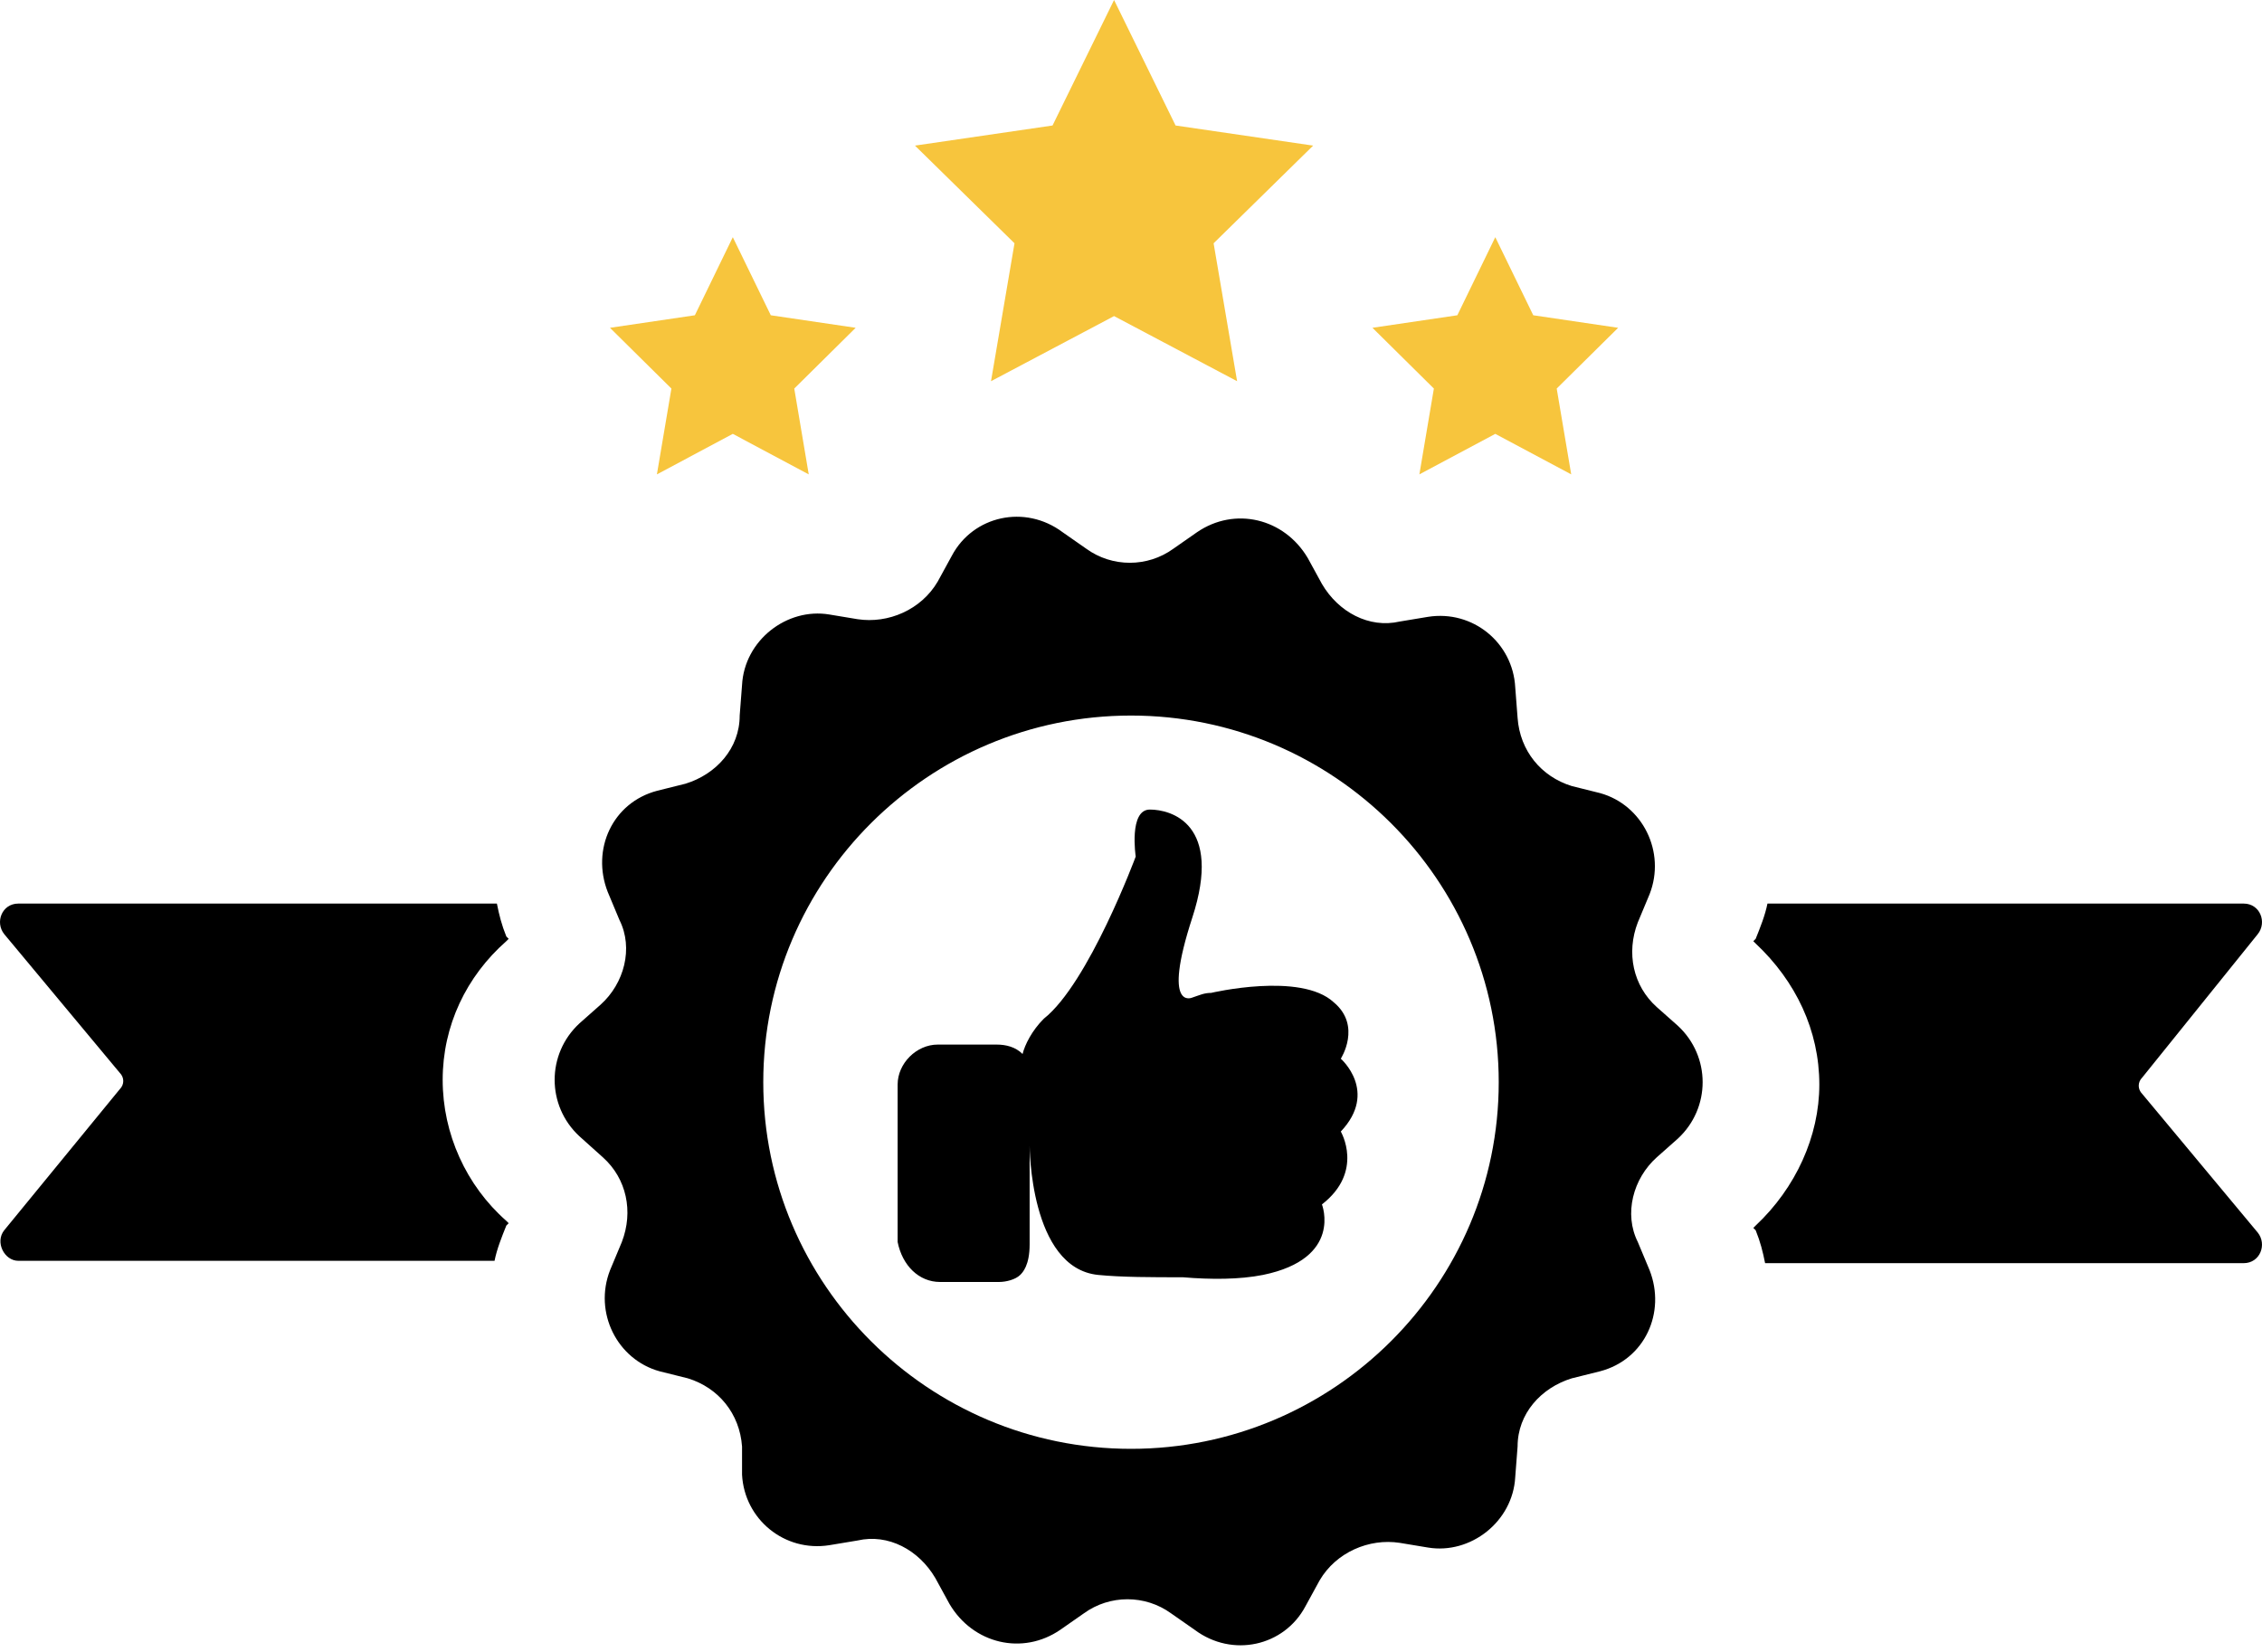 <?xml version="1.0" encoding="UTF-8"?>
<svg width="267px" height="195px" viewBox="0 0 267 195" version="1.1" xmlns="http://www.w3.org/2000/svg" xmlns:xlink="http://www.w3.org/1999/xlink">
    <!-- Generator: Sketch 56 (81588) - https://sketch.com -->
    <title>Group 2</title>
    <desc>Created with Sketch.</desc>
    <g id="Mobile" stroke="none" stroke-width="1" fill="none" fill-rule="evenodd">
        <g id="4.Mobile-Onboarding-CONGRATS" transform="translate(-75, -366)" fill-rule="nonzero">
            <g id="Group-2" transform="translate(75, 366)">
                <g id="noun_premium_420937" transform="translate(0, 61)" fill="#000000">
                    <path d="M214.748,67.029 C214.748,60.648 211.965,54.821 207.235,50.382 L206.957,50.105 L207.235,49.827 C207.792,48.44 208.348,47.053 208.626,45.666 L264.832,45.666 C266.78,45.666 267.614,47.885 266.501,49.272 L252.867,66.197 C252.311,66.752 252.311,67.584 252.867,68.139 L266.501,84.508 C267.614,85.895 266.78,88.115 264.832,88.115 L208.348,88.115 C208.07,86.728 207.792,85.618 207.235,84.231 L206.957,83.953 L207.235,83.676 C211.965,79.237 214.748,73.133 214.748,67.029 Z M0.499,84.231 C-0.614,85.618 0.499,87.838 2.168,87.838 L58.374,87.838 C58.652,86.45 59.208,85.063 59.765,83.676 L60.043,83.398 L59.765,83.121 C55.035,78.959 52.252,72.855 52.252,66.474 C52.252,60.093 55.035,54.266 59.765,50.105 L60.043,49.827 L59.765,49.55 C59.208,48.163 58.93,47.053 58.652,45.666 L2.168,45.666 C0.22,45.666 -0.614,47.885 0.499,49.272 L14.133,65.642 C14.689,66.197 14.689,67.029 14.133,67.584 L0.499,84.231 Z M68.39,73.133 C64.495,69.526 64.495,63.422 68.39,59.815 L70.895,57.596 C73.677,55.099 74.79,50.937 73.121,47.608 L71.729,44.278 C69.782,39.284 72.286,33.735 77.573,32.348 L80.912,31.516 C84.529,30.406 87.311,27.354 87.311,23.47 L87.589,19.863 C87.868,14.591 92.876,10.707 97.885,11.54 L101.223,12.094 C104.841,12.649 108.736,10.985 110.684,7.655 L112.353,4.603 C114.858,-0.113 120.979,-1.5 125.431,1.829 L128.213,3.771 C131.274,5.991 135.448,5.991 138.508,3.771 L141.291,1.829 C145.743,-1.223 151.586,0.164 154.368,4.881 L156.038,7.933 C157.986,11.262 161.603,13.204 165.22,12.372 L168.559,11.817 C173.846,10.985 178.576,14.869 178.854,20.14 L179.132,23.747 C179.411,27.632 181.915,30.683 185.532,31.793 L188.871,32.626 C193.879,34.013 196.662,39.562 194.714,44.556 L193.323,47.885 C191.932,51.492 192.766,55.376 195.549,57.873 L198.053,60.093 C201.948,63.7 201.948,69.803 198.053,73.41 L195.549,75.63 C192.766,78.127 191.653,82.289 193.323,85.618 L194.714,88.947 C196.662,93.941 194.158,99.49 188.871,100.878 L185.532,101.71 C181.915,102.82 179.132,105.872 179.132,109.756 L178.854,113.363 C178.576,118.634 173.567,122.518 168.559,121.686 L165.22,121.131 C161.603,120.576 157.707,122.241 155.76,125.57 L154.09,128.622 C151.586,133.339 145.465,134.726 141.013,131.397 L138.23,129.455 C135.169,127.235 130.996,127.235 127.935,129.455 L125.153,131.397 C120.701,134.449 114.858,133.061 112.075,128.345 L110.406,125.293 C108.458,121.964 104.841,120.021 101.223,120.854 L97.885,121.409 C92.598,122.241 87.868,118.357 87.589,113.085 L87.589,109.756 C87.311,105.872 84.807,102.82 81.19,101.71 L77.851,100.878 C72.842,99.49 70.06,93.941 72.008,88.947 L73.399,85.618 C74.79,82.011 73.955,78.127 71.173,75.63 L68.39,73.133 Z M90.094,66.752 C90.094,90.612 109.571,110.033 133.5,110.033 C157.429,110.033 176.906,90.612 176.906,66.752 C176.906,42.891 157.429,23.47 133.5,23.47 C109.571,23.47 90.094,42.891 90.094,66.752 Z M110.962,90.335 L117.918,90.335 C118.753,90.335 119.866,90.057 120.422,89.502 C120.701,89.225 121.535,88.392 121.535,85.895 L121.535,74.243 C121.535,74.243 121.535,88.67 129.605,89.502 C132.387,89.78 136.004,89.78 139.621,89.78 C142.96,90.057 146.299,90.057 149.082,89.502 C158.542,87.56 156.038,81.179 156.038,81.179 C161.046,77.295 158.264,72.578 158.264,72.578 C162.716,67.861 158.264,63.977 158.264,63.977 C158.264,63.977 160.768,60.093 157.429,57.318 C153.534,53.712 142.96,56.209 142.96,56.209 L142.96,56.209 C142.126,56.209 141.569,56.486 140.734,56.763 C140.734,56.763 137.117,58.428 140.734,47.33 C144.352,36.232 138.23,34.568 135.726,34.568 C133.222,34.568 134.056,40.117 134.056,40.117 C134.056,40.117 128.492,55.099 123.205,59.26 C121.814,60.648 120.979,62.312 120.701,63.422 C119.866,62.59 118.753,62.312 117.64,62.312 L110.684,62.312 C108.18,62.312 105.954,64.532 105.954,67.029 L105.954,85.618 C106.51,88.392 108.458,90.335 110.962,90.335 Z" id="Shape"></path>
                </g>
                <polygon id="Path" fill="#F7C53D" points="176.499 28 172.02 37.217 162 38.696 169.251 45.868 167.539 56 176.499 51.216 185.461 56 183.749 45.868 191 38.696 180.982 37.217"></polygon>
                <polygon id="Path" fill="#F7C53D" points="138.762 14.815 131.501 0 124.238 14.815 108 17.189 119.749 28.719 116.976 45 131.501 37.314 146.024 45 143.251 28.719 155 17.189"></polygon>
                <polygon id="Path" fill="#F7C53D" points="90.982 37.217 86.499 28 82.02 37.217 72 38.696 79.251 45.868 77.539 56 86.499 51.216 95.461 56 93.752 45.868 101 38.696"></polygon>
            </g>
        </g>
    </g>
</svg>